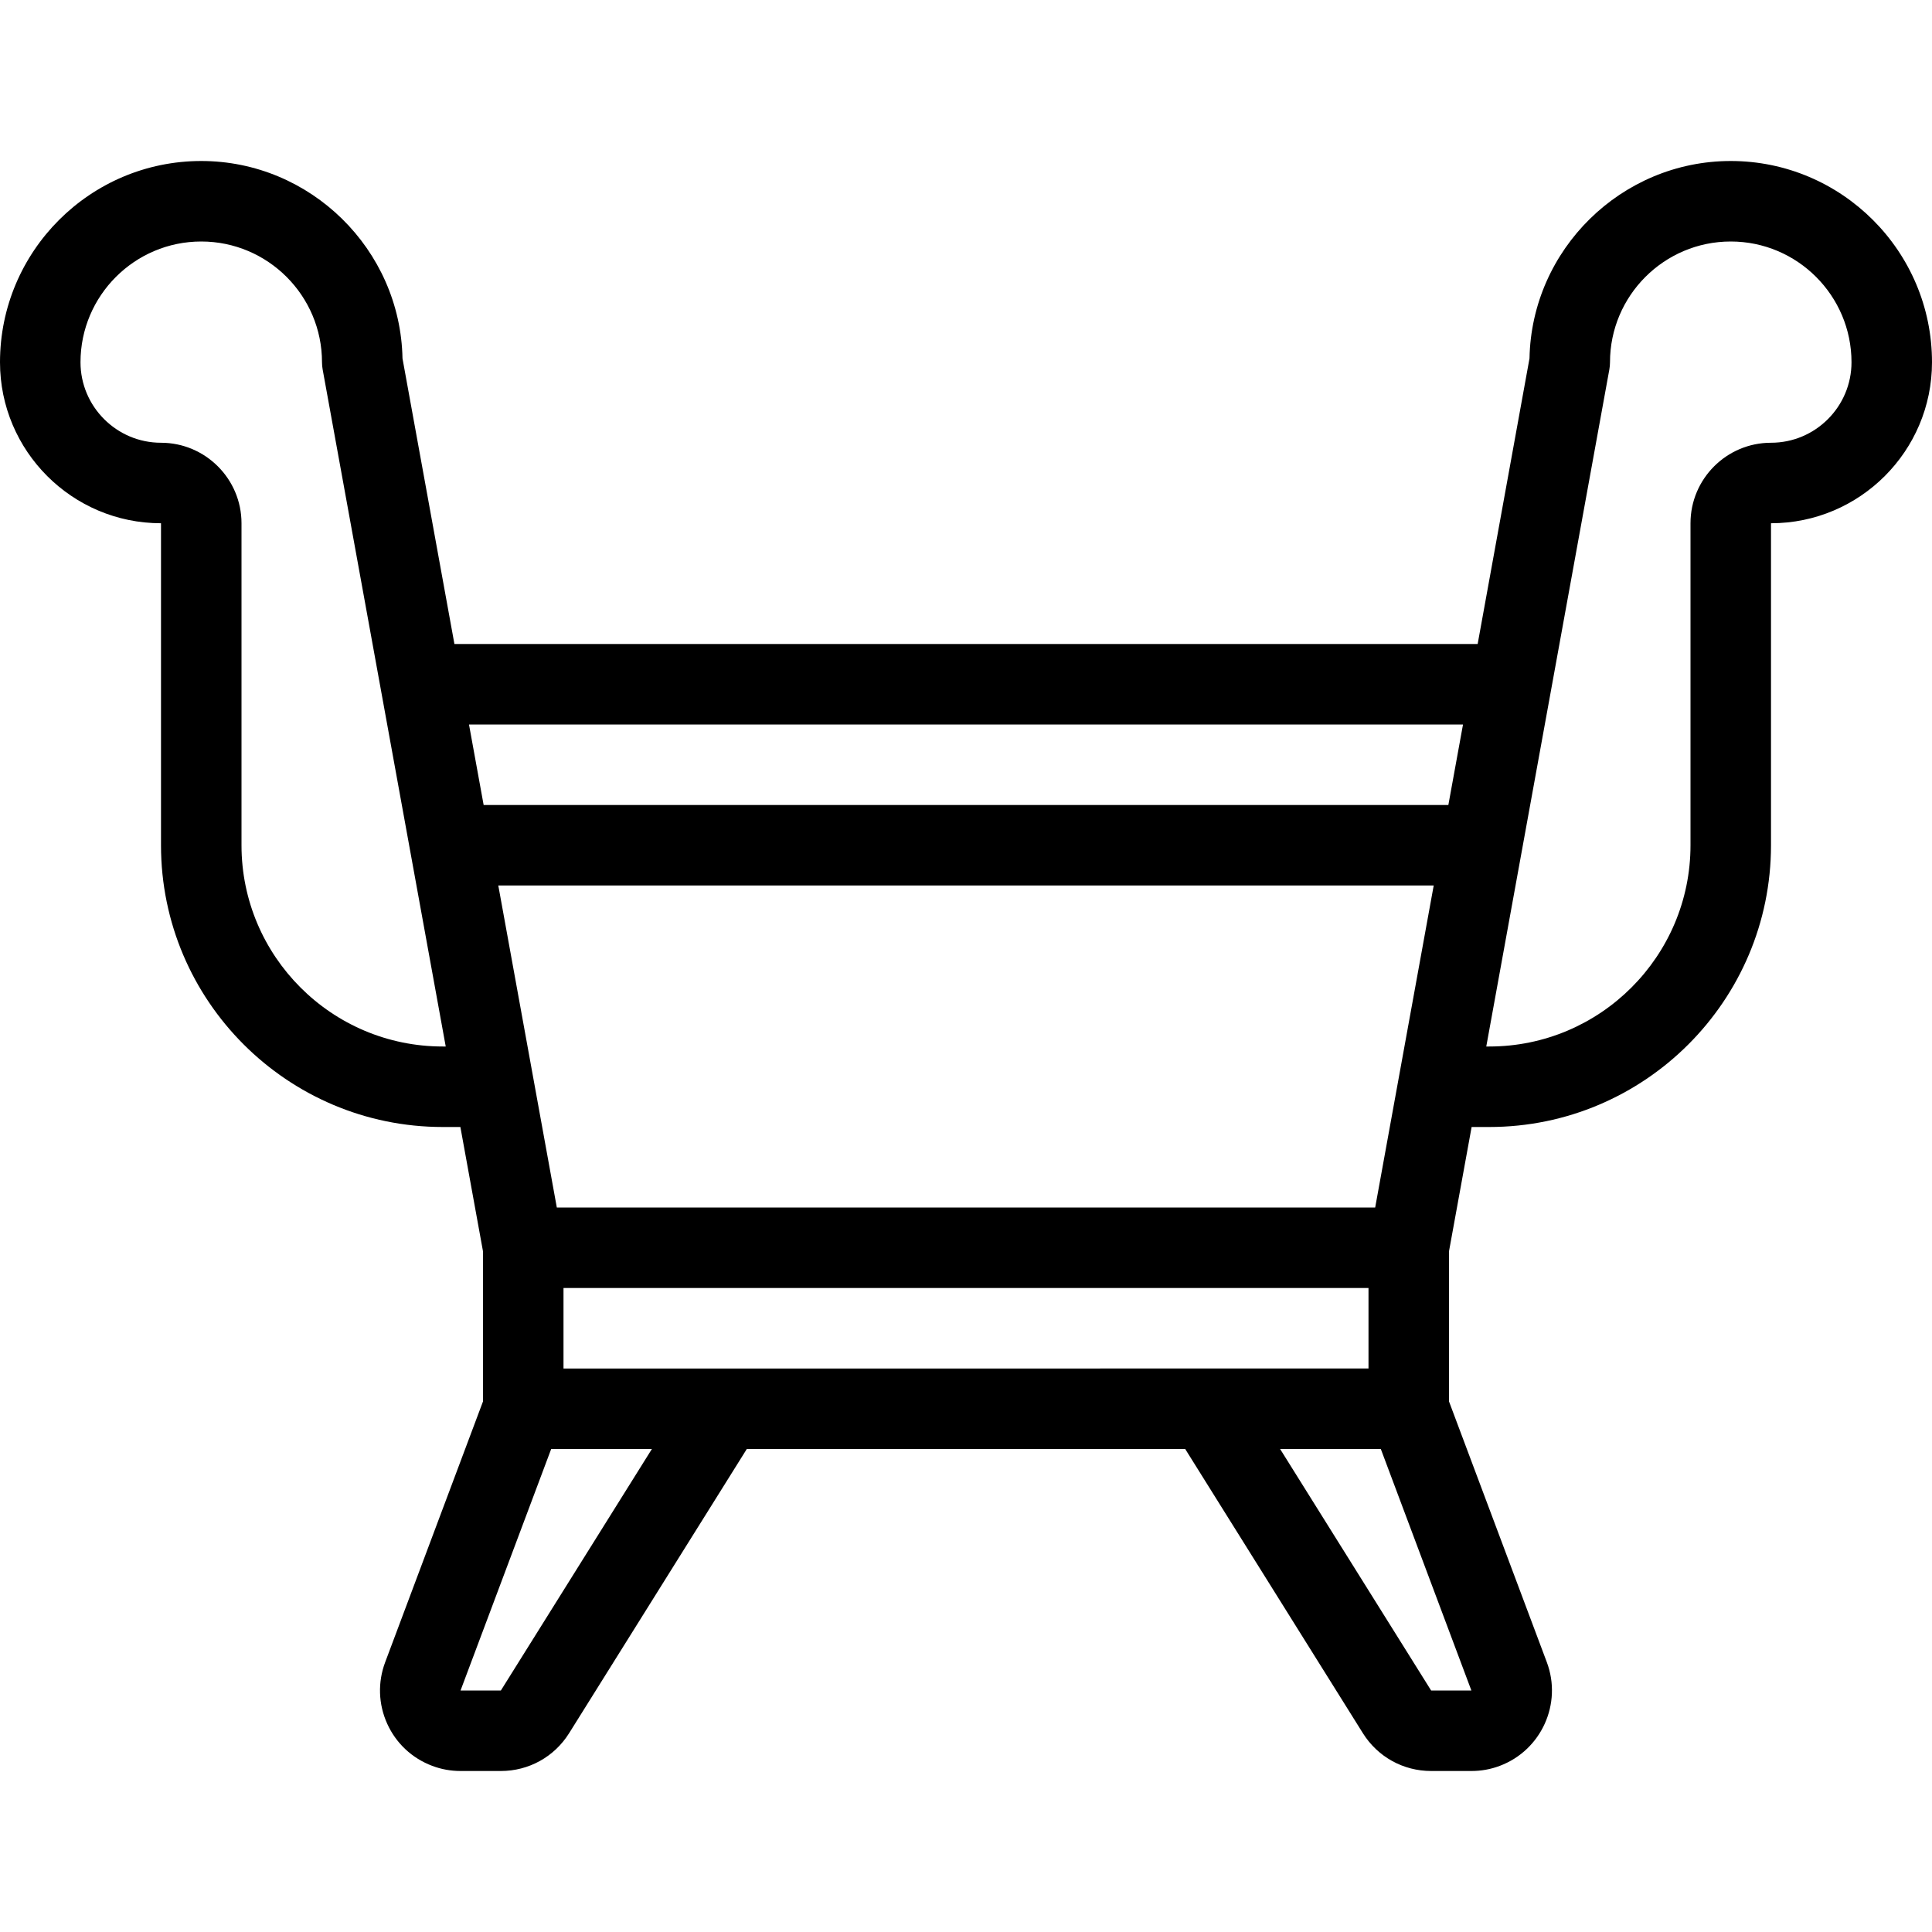 <?xml version="1.0" encoding="utf-8"?>
<!-- Generator: Adobe Illustrator 22.1.0, SVG Export Plug-In . SVG Version: 6.00 Build 0)  -->
<svg version="1.1" id="Layer_1" xmlns="http://www.w3.org/2000/svg" xmlns:xlink="http://www.w3.org/1999/xlink" x="0px" y="0px"
	 viewBox="0 0 24 24" style="enable-background:new 0 0 24 24;" xml:space="preserve">
<g>
	<title>history-seat</title>
	<path d="M17.778,22c-0.347,0-0.664-0.176-0.848-0.47L14.723,18H9.277L7.07,21.53C6.886,21.824,6.569,22,6.222,22h-0.5
		c-0.121,0-0.24-0.021-0.353-0.064c-0.25-0.094-0.449-0.28-0.559-0.523c-0.11-0.243-0.119-0.515-0.025-0.765L6,17.409v-1.864
		L5.719,14H5.5C3.57,14,2,12.43,2,10.5v-4c-1.103,0-2-0.897-2-2C0,3.121,1.121,2,2.5,2C3.857,2,4.974,3.098,5,4.453L5.645,8h12.711
		L19,4.452C19.026,3.098,20.143,2,21.5,2C22.878,2,24,3.121,24,4.5c0,1.103-0.897,2-2,2v4c0,1.93-1.57,3.5-3.5,3.5h-0.219L18,15.544
		v1.865l1.215,3.239c0.194,0.516-0.068,1.094-0.584,1.288C18.518,21.979,18.399,22,18.278,22H17.778z M17.778,21l0.5,0l-1.125-3
		h-1.251L17.778,21z M5.721,21l0.501,0l1.876-3H6.847L5.721,21z M17,17v-1H7v1H17z M17.083,15l0.727-4H6.19l0.727,4H17.083z
		 M18.5,13c1.378,0,2.5-1.121,2.5-2.5v-4c0-0.551,0.448-1,1-1s1-0.449,1-1C23,3.673,22.327,3,21.5,3S20,3.673,20,4.5
		c0,0.03-0.003,0.06-0.008,0.089L18.463,13H18.5z M2.5,3C1.673,3,1,3.673,1,4.5c0,0.551,0.449,1,1,1s1,0.449,1,1v4
		C3,11.879,4.121,13,5.5,13h0.037L4.008,4.589C4.003,4.56,4,4.53,4,4.5C4,3.673,3.327,3,2.5,3z M17.992,10l0.182-1H5.826l0.182,1
		H17.992z"/>
</g>
</svg>
